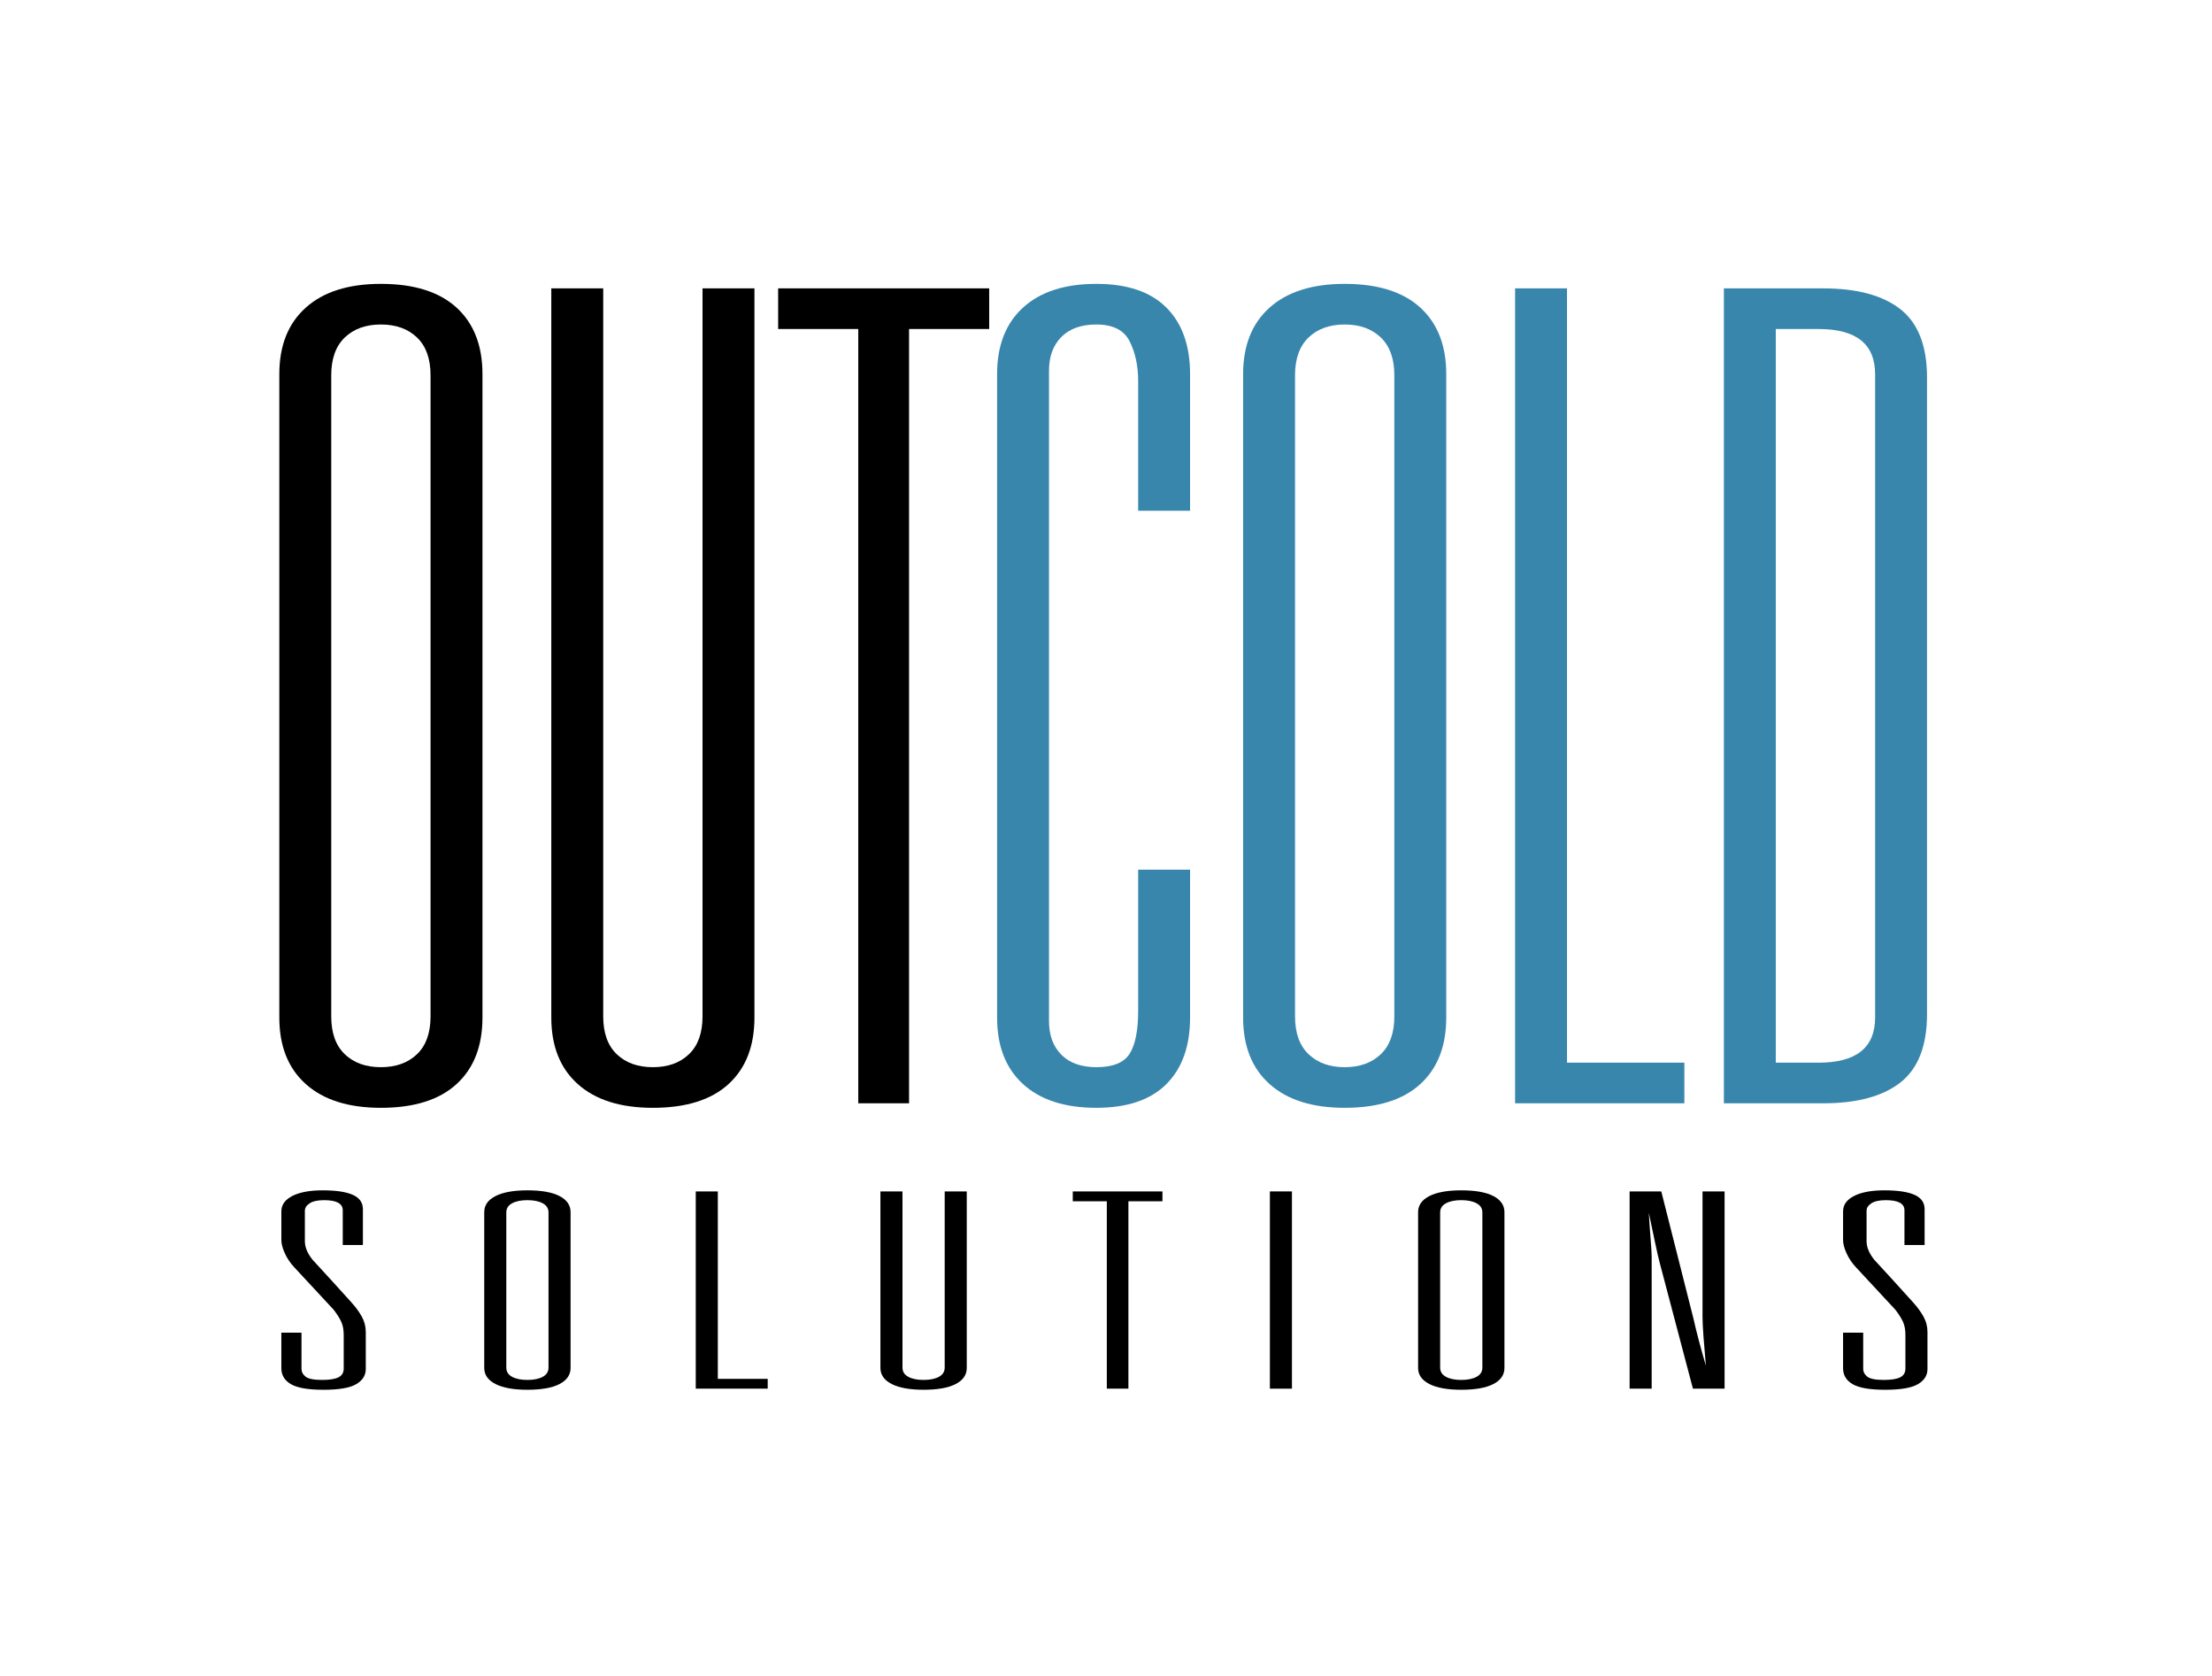 <?xml version="1.0" encoding="utf-8"?>
<!-- Generator: Adobe Illustrator 16.0.3, SVG Export Plug-In . SVG Version: 6.00 Build 0)  -->
<!DOCTYPE svg PUBLIC "-//W3C//DTD SVG 1.1//EN" "http://www.w3.org/Graphics/SVG/1.1/DTD/svg11.dtd">
<svg version="1.1" xmlns="http://www.w3.org/2000/svg" xmlns:xlink="http://www.w3.org/1999/xlink" x="0px" y="0px" width="784px"
	 height="594px" viewBox="0 0 392 297" xml:space="preserve">
<g id="logo0_1_">
	<g id="outcold">
		<g>
			<path d="M85.5,180.3c0,5.069-1.534,9-4.6,11.8c-3.069,2.801-7.534,4.2-13.4,4.2c-5.734,0-10.169-1.399-13.3-4.2
				c-3.135-2.8-4.7-6.73-4.7-11.8v-114c0-5.065,1.565-9,4.7-11.8c3.131-2.8,7.565-4.2,13.3-4.2c5.866,0,10.331,1.4,13.4,4.2
				c3.066,2.8,4.6,6.734,4.6,11.8V180.3z M76.3,66.5c0-2.931-0.8-5.166-2.4-6.7c-1.6-1.531-3.734-2.3-6.4-2.3
				c-2.669,0-4.8,0.769-6.4,2.3c-1.6,1.535-2.4,3.769-2.4,6.7v113.6c0,2.935,0.8,5.169,2.4,6.7c1.6,1.534,3.731,2.3,6.4,2.3
				c2.666,0,4.8-0.766,6.4-2.3c1.6-1.531,2.4-3.766,2.4-6.7V66.5z"/>
			<path d="M133.699,51.1v129.2c0,5.069-1.534,9-4.6,11.8c-3.069,2.801-7.535,4.2-13.4,4.2c-5.734,0-10.168-1.399-13.3-4.2
				c-3.134-2.8-4.7-6.73-4.7-11.8V51.1h9.2v129c0,2.935,0.8,5.169,2.4,6.7c1.6,1.534,3.731,2.3,6.4,2.3c2.666,0,4.8-0.766,6.4-2.3
				c1.6-1.531,2.4-3.766,2.4-6.7v-129H133.699z"/>
			<path d="M152.099,58.3h-14.2v-7.2h37.4v7.2h-14.2v137.2h-9V58.3z"/>
			<path fill="#3986AD" d="M176.699,66.3c0-5.065,1.531-9,4.6-11.8c3.065-2.8,7.4-4.2,13-4.2c5.466,0,9.6,1.4,12.4,4.2
				c2.8,2.8,4.199,6.734,4.199,11.8v24.2h-9.199v-23c0-2.666-0.5-5-1.5-7s-2.969-3-5.9-3c-2.669,0-4.734,0.734-6.2,2.2
				c-1.469,1.469-2.2,3.469-2.2,6v115.2c0,2.534,0.731,4.534,2.2,6c1.466,1.469,3.531,2.199,6.2,2.199c2.932,0,4.9-0.8,5.9-2.399
				c1-1.601,1.5-4.132,1.5-7.601v-25h9.199v26.2c0,5.069-1.399,9-4.199,11.8c-2.801,2.801-6.935,4.2-12.4,4.2
				c-5.6,0-9.935-1.399-13-4.2c-3.069-2.8-4.6-6.73-4.6-11.8V66.3z"/>
			<path fill="#3986AD" d="M256.298,180.3c0,5.069-1.534,9-4.601,11.8c-3.068,2.801-7.534,4.2-13.399,4.2
				c-5.734,0-10.169-1.399-13.3-4.2c-3.135-2.8-4.7-6.73-4.7-11.8v-114c0-5.065,1.565-9,4.7-11.8c3.131-2.8,7.565-4.2,13.3-4.2
				c5.865,0,10.331,1.4,13.399,4.2c3.066,2.8,4.601,6.734,4.601,11.8V180.3z M247.098,66.5c0-2.931-0.8-5.166-2.4-6.7
				c-1.6-1.531-3.734-2.3-6.399-2.3c-2.669,0-4.8,0.769-6.4,2.3c-1.6,1.535-2.399,3.769-2.399,6.7v113.6
				c0,2.935,0.8,5.169,2.399,6.7c1.601,1.534,3.731,2.3,6.4,2.3c2.665,0,4.8-0.766,6.399-2.3c1.601-1.531,2.4-3.766,2.4-6.7V66.5z"
				/>
			<path fill="#3986AD" d="M268.497,51.1h9.2v137.2h20.8v7.2h-30V51.1z"/>
			<path fill="#3986AD" d="M305.497,51.1h17.6c6,0,10.565,1.234,13.7,3.7c3.131,2.469,4.7,6.5,4.7,12.1v112.8
				c0,5.6-1.569,9.634-4.7,12.1c-3.135,2.469-7.7,3.7-13.7,3.7h-17.6V51.1z M322.297,188.3c6.665,0,10-2.665,10-8v-114
				c0-5.331-3.335-8-10-8h-7.601v130H322.297z"/>
		</g>
	</g>
	<g id="solutions">
		<g>
			<path d="M53.43,242.581c0,0.517,0.24,0.968,0.722,1.355c0.481,0.387,1.458,0.581,2.933,0.581c1.303,0,2.266-0.153,2.89-0.46
				c0.623-0.307,0.935-0.831,0.935-1.573v-5.955c0-0.903-0.142-1.67-0.425-2.3c-0.284-0.629-0.737-1.347-1.36-2.154l-7.055-7.601
				c-0.68-0.742-1.219-1.557-1.615-2.444c-0.397-0.888-0.595-1.653-0.595-2.3v-5.083c0-1.162,0.651-2.073,1.955-2.735
				c1.303-0.661,3.088-0.992,5.355-0.992c2.38,0,4.165,0.267,5.355,0.799s1.785,1.38,1.785,2.541v6.342h-3.57v-6.147
				c0-1.194-1.105-1.792-3.315-1.792c-1.134,0-1.984,0.187-2.55,0.558c-0.567,0.371-0.85,0.815-0.85,1.331v5.373
				c0,1.065,0.453,2.163,1.36,3.292c1.133,1.228,2.281,2.478,3.443,3.752c1.161,1.275,2.308,2.542,3.442,3.801
				c0.736,0.807,1.345,1.639,1.828,2.493c0.48,0.855,0.722,1.783,0.722,2.783v6.536c0,1.13-0.567,2.025-1.7,2.687
				c-1.134,0.662-3.06,0.992-5.78,0.992c-2.72,0-4.647-0.33-5.78-0.992c-1.134-0.661-1.7-1.605-1.7-2.832v-6.294h3.57V242.581z"/>
			<path d="M101.115,242.387c0,1.228-0.652,2.179-1.955,2.856c-1.304,0.678-3.202,1.017-5.695,1.017
				c-2.438,0-4.322-0.339-5.653-1.017c-1.332-0.678-1.998-1.629-1.998-2.856v-27.594c0-1.227,0.666-2.179,1.998-2.856
				c1.331-0.678,3.215-1.017,5.653-1.017c2.493,0,4.391,0.339,5.695,1.017c1.303,0.678,1.955,1.63,1.955,2.856V242.387z
				 M97.205,214.841c0-0.709-0.34-1.25-1.02-1.621c-0.68-0.371-1.587-0.558-2.72-0.558c-1.134,0-2.04,0.187-2.72,0.558
				s-1.02,0.912-1.02,1.621v27.498c0,0.71,0.34,1.251,1.02,1.622s1.586,0.557,2.72,0.557c1.133,0,2.04-0.186,2.72-0.557
				c0.68-0.371,1.02-0.912,1.02-1.622V214.841z"/>
			<path d="M123.299,211.113h3.91v33.21h8.84v1.743h-12.75V211.113z"/>
			<path d="M171.325,211.113v31.273c0,1.228-0.652,2.179-1.955,2.856c-1.304,0.678-3.202,1.017-5.695,1.017
				c-2.438,0-4.322-0.339-5.653-1.017c-1.332-0.678-1.998-1.629-1.998-2.856v-31.273h3.91v31.226c0,0.71,0.34,1.251,1.02,1.622
				s1.586,0.557,2.72,0.557c1.133,0,2.04-0.186,2.72-0.557c0.68-0.371,1.02-0.912,1.02-1.622v-31.226H171.325z"/>
			<path d="M196.145,212.856h-6.035v-1.743h15.895v1.743h-6.035v33.21h-3.824V212.856z"/>
			<path d="M225.043,211.113h3.91v34.953h-3.91V211.113z"/>
			<path d="M266.609,242.387c0,1.228-0.652,2.179-1.955,2.856c-1.305,0.678-3.201,1.017-5.695,1.017
				c-2.438,0-4.322-0.339-5.652-1.017c-1.332-0.678-1.998-1.629-1.998-2.856v-27.594c0-1.227,0.666-2.179,1.998-2.856
				c1.33-0.678,3.215-1.017,5.652-1.017c2.494,0,4.391,0.339,5.695,1.017c1.303,0.678,1.955,1.63,1.955,2.856V242.387z
				 M262.699,214.841c0-0.709-0.34-1.25-1.02-1.621s-1.588-0.558-2.721-0.558c-1.135,0-2.039,0.187-2.719,0.558
				c-0.682,0.371-1.021,0.912-1.021,1.621v27.498c0,0.71,0.34,1.251,1.021,1.622c0.68,0.371,1.584,0.557,2.719,0.557
				c1.133,0,2.041-0.186,2.721-0.557s1.02-0.912,1.02-1.622V214.841z"/>
			<path d="M288.793,211.113h5.611l5.695,22.512c0.51,2.292,1.244,5.083,2.209,8.375c-0.17-1.937-0.313-3.663-0.426-5.18
				c-0.113-1.518-0.17-2.679-0.17-3.486v-22.221h3.91v34.953h-5.609l-5.865-22.221c-0.227-0.839-0.51-2.073-0.85-3.703
				s-0.709-3.381-1.105-5.253c0.057,0.937,0.113,1.823,0.17,2.662c0.057,0.84,0.113,1.598,0.17,2.275
				c0.057,0.711,0.1,1.315,0.129,1.815c0.027,0.501,0.041,0.88,0.041,1.138v23.286h-3.91V211.113z"/>
			<path d="M330.188,242.581c0,0.517,0.24,0.968,0.723,1.355c0.48,0.387,1.459,0.581,2.934,0.581c1.303,0,2.266-0.153,2.889-0.46
				s0.936-0.831,0.936-1.573v-5.955c0-0.903-0.143-1.67-0.424-2.3c-0.285-0.629-0.738-1.347-1.361-2.154l-7.055-7.601
				c-0.68-0.742-1.219-1.557-1.615-2.444s-0.594-1.653-0.594-2.3v-5.083c0-1.162,0.65-2.073,1.955-2.735
				c1.303-0.661,3.088-0.992,5.354-0.992c2.381,0,4.166,0.267,5.355,0.799s1.785,1.38,1.785,2.541v6.342h-3.57v-6.147
				c0-1.194-1.105-1.792-3.314-1.792c-1.135,0-1.984,0.187-2.551,0.558s-0.85,0.815-0.85,1.331v5.373
				c0,1.065,0.453,2.163,1.359,3.292c1.133,1.228,2.281,2.478,3.443,3.752c1.16,1.275,2.309,2.542,3.441,3.801
				c0.736,0.807,1.346,1.639,1.828,2.493c0.48,0.855,0.723,1.783,0.723,2.783v6.536c0,1.13-0.566,2.025-1.699,2.687
				c-1.135,0.662-3.061,0.992-5.781,0.992c-2.719,0-4.646-0.33-5.779-0.992c-1.135-0.661-1.699-1.605-1.699-2.832v-6.294h3.568
				V242.581z"/>
		</g>
	</g>
</g>
</svg>

